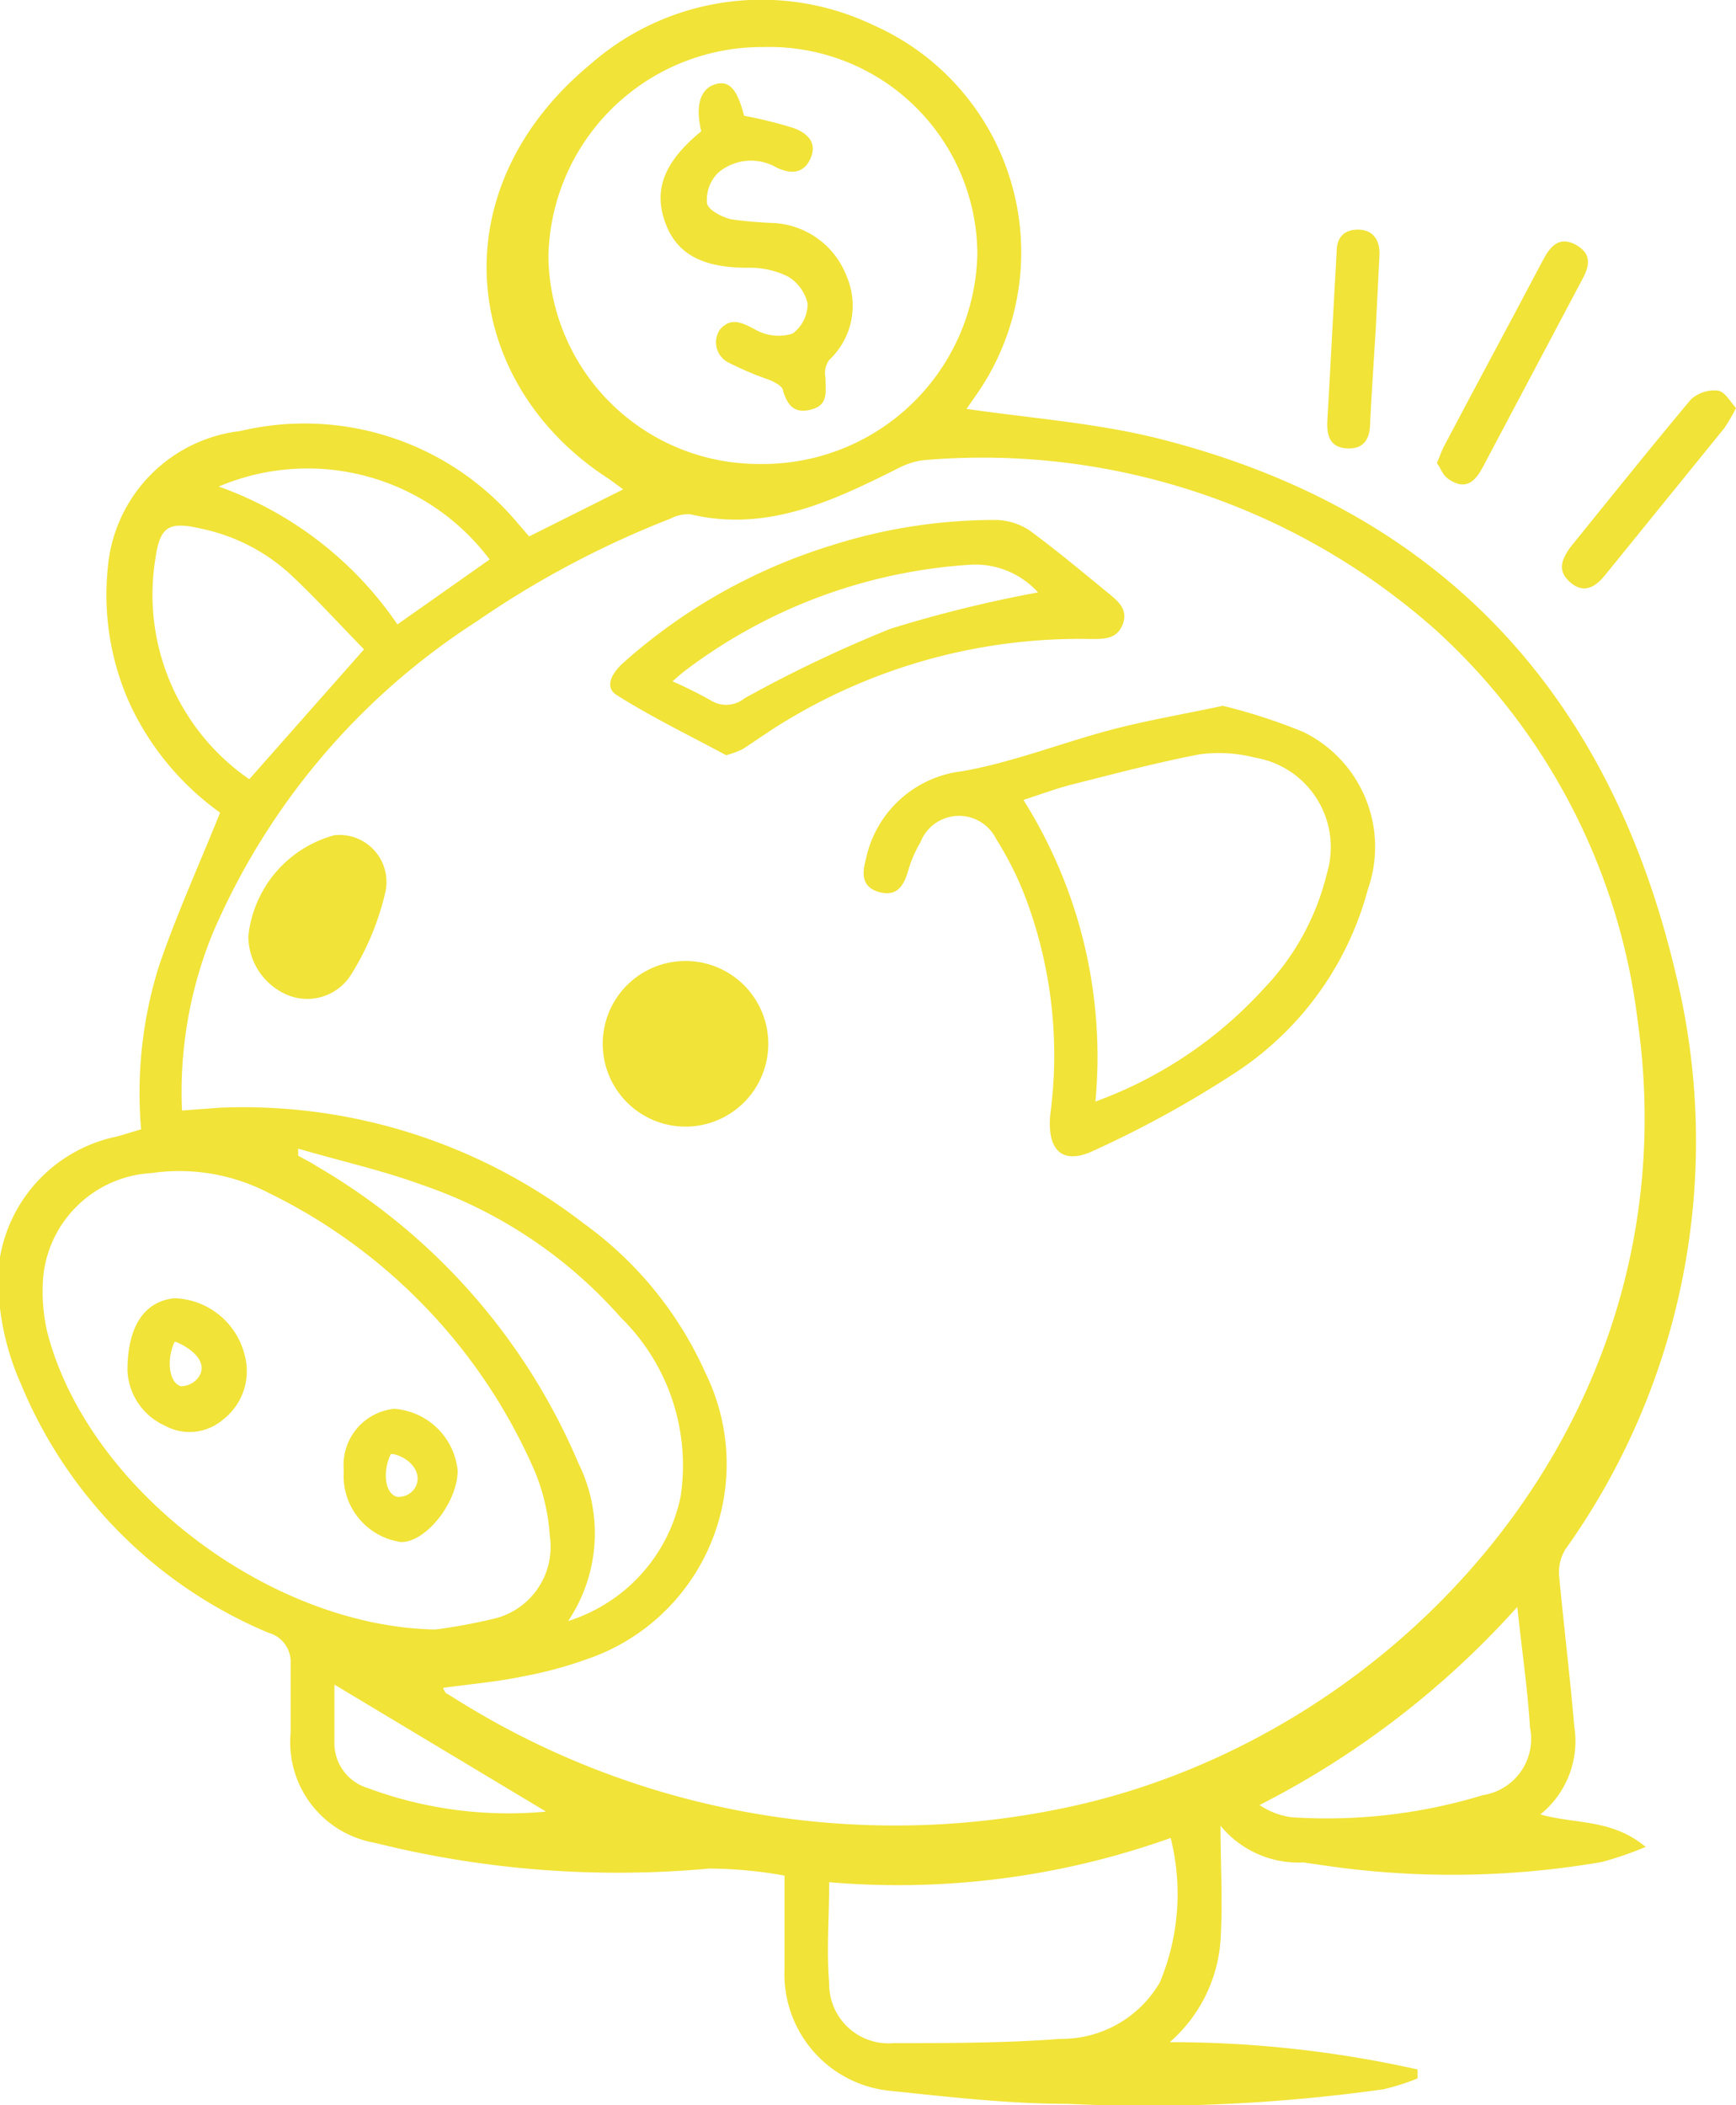 <svg xmlns="http://www.w3.org/2000/svg" viewBox="0 0 36.91 44.74"><defs><style>.cls-1{fill:#f1e337;}</style></defs><g id="Capa_2" data-name="Capa 2"><g id="Capa_1-2" data-name="Capa 1"><g id="YceAkK"><path class="cls-1" d="M20.55,8.69c1.38.2,2.76.3,4.08.63,6,1.51,9.6,5.42,11,11.38a14.93,14.93,0,0,1-2.35,12.23.93.93,0,0,0-.13.57c.1,1.06.23,2.12.32,3.18a2,2,0,0,1-.72,1.88c.74.21,1.52.09,2.24.69a7.42,7.42,0,0,1-.93.32,18.75,18.75,0,0,1-6,.06l-.35-.05a2.14,2.14,0,0,1-1.76-.78c0,.83.05,1.64,0,2.44a3.16,3.16,0,0,1-1.08,2.16,24,24,0,0,1,5.27.58l0,.19a5,5,0,0,1-.72.23,36.06,36.06,0,0,1-6.73.31c-1.27,0-2.54-.15-3.8-.28a2.49,2.49,0,0,1-2.21-2.57c0-.65,0-1.31,0-2a9.26,9.26,0,0,0-1.6-.15,21.34,21.34,0,0,1-6.62-.43l-.51-.12a2.17,2.17,0,0,1-1.77-2.34c0-.49,0-1,0-1.48a.64.64,0,0,0-.47-.64,9.78,9.78,0,0,1-5.27-5.3A5.58,5.58,0,0,1,0,27.8a3.17,3.17,0,0,1,2.5-3.65L3,24a9,9,0,0,1,.38-3.47c.37-1.09.85-2.14,1.3-3.26A5.9,5.9,0,0,1,2.78,15a5.62,5.62,0,0,1-.49-2.91A3.2,3.2,0,0,1,5.11,9.16,5.91,5.91,0,0,1,11,11.11l.25.29,2-1-.3-.22c-3.12-2-3.66-6.12-.39-8.82a5.51,5.51,0,0,1,6-.83A5.28,5.28,0,0,1,20.82,8.3ZM9.42,35.87a.48.48,0,0,0,.06.11l.15.09A17.56,17.56,0,0,0,23,38.34C29.93,36.71,36,30,34.82,21.7a13.41,13.41,0,0,0-4.27-8.29A14.51,14.51,0,0,0,19.63,9.78a1.54,1.54,0,0,0-.49.15c-1.4.7-2.81,1.39-4.46,1a.8.8,0,0,0-.42.09,20.17,20.17,0,0,0-4.13,2.19,14.8,14.8,0,0,0-5.61,6.63,8.91,8.91,0,0,0-.65,3.76l.82-.06A11.85,11.85,0,0,1,12.41,26,7.87,7.87,0,0,1,15,29.18a4.38,4.38,0,0,1-2.55,6.09,8.65,8.65,0,0,1-1.35.36C10.58,35.74,10,35.79,9.42,35.87Zm-.16-1.24a12.07,12.07,0,0,0,1.2-.22,1.57,1.57,0,0,0,1.23-1.77,4.36,4.36,0,0,0-.31-1.35,11.82,11.82,0,0,0-5.69-5.95,4.12,4.12,0,0,0-2.47-.41,2.45,2.45,0,0,0-2.3,2.19A3.85,3.85,0,0,0,1,28.29C1.84,31.61,5.71,34.57,9.26,34.63Zm6.9-24.77a4.56,4.56,0,0,0,4.62-4.47A4.42,4.42,0,0,0,16.24,1a4.54,4.54,0,0,0-4.58,4.46A4.47,4.47,0,0,0,16.16,9.86ZM17.63,40c0,.76-.06,1.46,0,2.15A1.26,1.26,0,0,0,19,43.42c1.18,0,2.36,0,3.54-.09a2.42,2.42,0,0,0,2.12-1.2,4.87,4.87,0,0,0,.23-3.07A17.24,17.24,0,0,1,17.63,40ZM6.34,24.41l0,.15c.12.07.25.13.37.21A13.31,13.31,0,0,1,12.3,31.1a3.35,3.35,0,0,1-.22,3.35,3.52,3.52,0,0,0,2.39-2.64A4.4,4.4,0,0,0,13.2,28,9.88,9.88,0,0,0,9,25.19C8.13,24.87,7.22,24.67,6.34,24.41ZM7.74,13.8c-.51-.52-1-1.06-1.53-1.56a4,4,0,0,0-1.91-1c-.72-.17-.9-.06-1,.66a4.76,4.76,0,0,0,2,4.66ZM32.26,34.15a18.82,18.82,0,0,1-5.48,4.21,1.59,1.59,0,0,0,.68.26,11.4,11.4,0,0,0,4.07-.47,1.21,1.21,0,0,0,1-1.44C32.48,35.9,32.36,35.09,32.26,34.15ZM10.41,11.89a4.84,4.84,0,0,0-5.76-1.55,7.73,7.73,0,0,1,3.8,2.93Zm1.2,26.61-4.5-2.7V37a1,1,0,0,0,.71,1A8.6,8.6,0,0,0,11.61,38.5Z"/><path class="cls-1" d="M30.55,9.84c.08-.18.11-.29.17-.39.69-1.31,1.4-2.62,2.09-3.93.15-.28.34-.51.69-.32s.3.45.14.74q-1.06,2-2.12,4c-.13.24-.3.44-.58.32S30.67,10,30.55,9.84Z"/><path class="cls-1" d="M36.91,8.67a3.55,3.55,0,0,1-.25.43l-2.54,3.13c-.21.26-.46.39-.74.14s-.17-.48,0-.73c.85-1.05,1.7-2.11,2.57-3.15a.74.74,0,0,1,.56-.19C36.67,8.31,36.78,8.53,36.91,8.67Z"/><path class="cls-1" d="M29.25,7c-.05.8-.09,1.4-.12,2,0,.33-.14.55-.49.53s-.43-.25-.42-.56c.07-1.21.13-2.42.2-3.63,0-.29.16-.47.47-.46s.45.23.44.53Z"/><path class="cls-1" d="M26,15a11.87,11.87,0,0,1,1.72.56,2.72,2.72,0,0,1,1.36,3.35,6.72,6.72,0,0,1-2.82,3.89,22.62,22.62,0,0,1-3,1.65c-.67.32-1,0-.93-.76a9.5,9.5,0,0,0-.48-4.49,7,7,0,0,0-.67-1.37.88.88,0,0,0-1.61.07,2.66,2.66,0,0,0-.26.6c-.09.32-.24.56-.61.46s-.38-.37-.29-.7a2.37,2.37,0,0,1,2.05-1.87c1.08-.19,2.13-.61,3.2-.89C24.39,15.31,25.15,15.18,26,15Zm-2.71,8.41A9,9,0,0,0,26.88,21a5.34,5.34,0,0,0,1.33-2.43,1.93,1.93,0,0,0-1.53-2.47,3.1,3.1,0,0,0-1.17-.07c-.89.17-1.76.4-2.63.62-.38.09-.75.23-1.12.35A10.24,10.24,0,0,1,23.29,23.41Z"/><path class="cls-1" d="M15.44,16.05c-.76-.41-1.57-.8-2.33-1.28-.28-.18-.08-.49.16-.7a11.89,11.89,0,0,1,4.38-2.47,11.47,11.47,0,0,1,3.53-.55,1.34,1.34,0,0,1,.72.23c.57.42,1.12.88,1.67,1.33.21.17.42.35.3.66s-.39.31-.66.31a12.07,12.07,0,0,0-6.5,1.74c-.32.19-.61.4-.92.6A2.05,2.05,0,0,1,15.44,16.05Zm6.63-3.46A1.8,1.8,0,0,0,20.65,12a11.22,11.22,0,0,0-6,2.19,4.11,4.11,0,0,0-.35.29,8.93,8.93,0,0,1,.82.41.62.62,0,0,0,.71-.05,27.65,27.65,0,0,1,3.11-1.48A27.5,27.5,0,0,1,22.07,12.59Z"/><path class="cls-1" d="M16.33,22.05a1.76,1.76,0,1,1-3.51,0,1.76,1.76,0,0,1,3.51,0Z"/><path class="cls-1" d="M5.28,19.9a2.49,2.49,0,0,1,1.83-2.15A1,1,0,0,1,8.2,18.93a5.7,5.7,0,0,1-.74,1.79,1.1,1.1,0,0,1-1.36.42A1.36,1.36,0,0,1,5.28,19.9Z"/><path class="cls-1" d="M2.71,29.13c0-1,.4-1.48,1-1.54a1.59,1.59,0,0,1,1.49,1.2,1.3,1.3,0,0,1-.46,1.38,1.09,1.09,0,0,1-1.23.13A1.35,1.35,0,0,1,2.71,29.13Zm1-.61c-.18.39-.11.88.14.94a.47.47,0,0,0,.37-.19C4.41,29,4.18,28.71,3.75,28.52Z"/><path class="cls-1" d="M7.31,31.25a1.2,1.2,0,0,1,1.07-1.31,1.46,1.46,0,0,1,1.35,1.31c0,.69-.69,1.54-1.21,1.52A1.42,1.42,0,0,1,7.31,31.25Zm1-.35c-.18.37-.13.84.13.91a.41.41,0,0,0,.37-.17C9,31.36,8.78,31,8.36,30.9Z"/><path class="cls-1" d="M14.91,2.79c-.14-.58,0-.91.3-1s.47.12.61.67a9.47,9.47,0,0,1,1.05.26c.27.1.51.29.37.63s-.42.36-.73.21a1.08,1.08,0,0,0-1.24.11.81.81,0,0,0-.24.63c0,.15.31.31.51.36a9,9,0,0,0,.91.08A1.76,1.76,0,0,1,18,5.87a1.58,1.58,0,0,1-.37,1.78.47.47,0,0,0-.08.37c0,.3.07.58-.29.68s-.51-.07-.61-.39c0-.1-.18-.19-.3-.24a6.68,6.68,0,0,1-.87-.37A.48.48,0,0,1,15.31,7c.23-.26.46-.15.74,0a1,1,0,0,0,.8.09.78.78,0,0,0,.32-.64.89.89,0,0,0-.43-.58,1.85,1.85,0,0,0-.85-.18c-1,0-1.53-.32-1.76-1S14.13,3.43,14.91,2.79Z"/></g></g></g></svg>